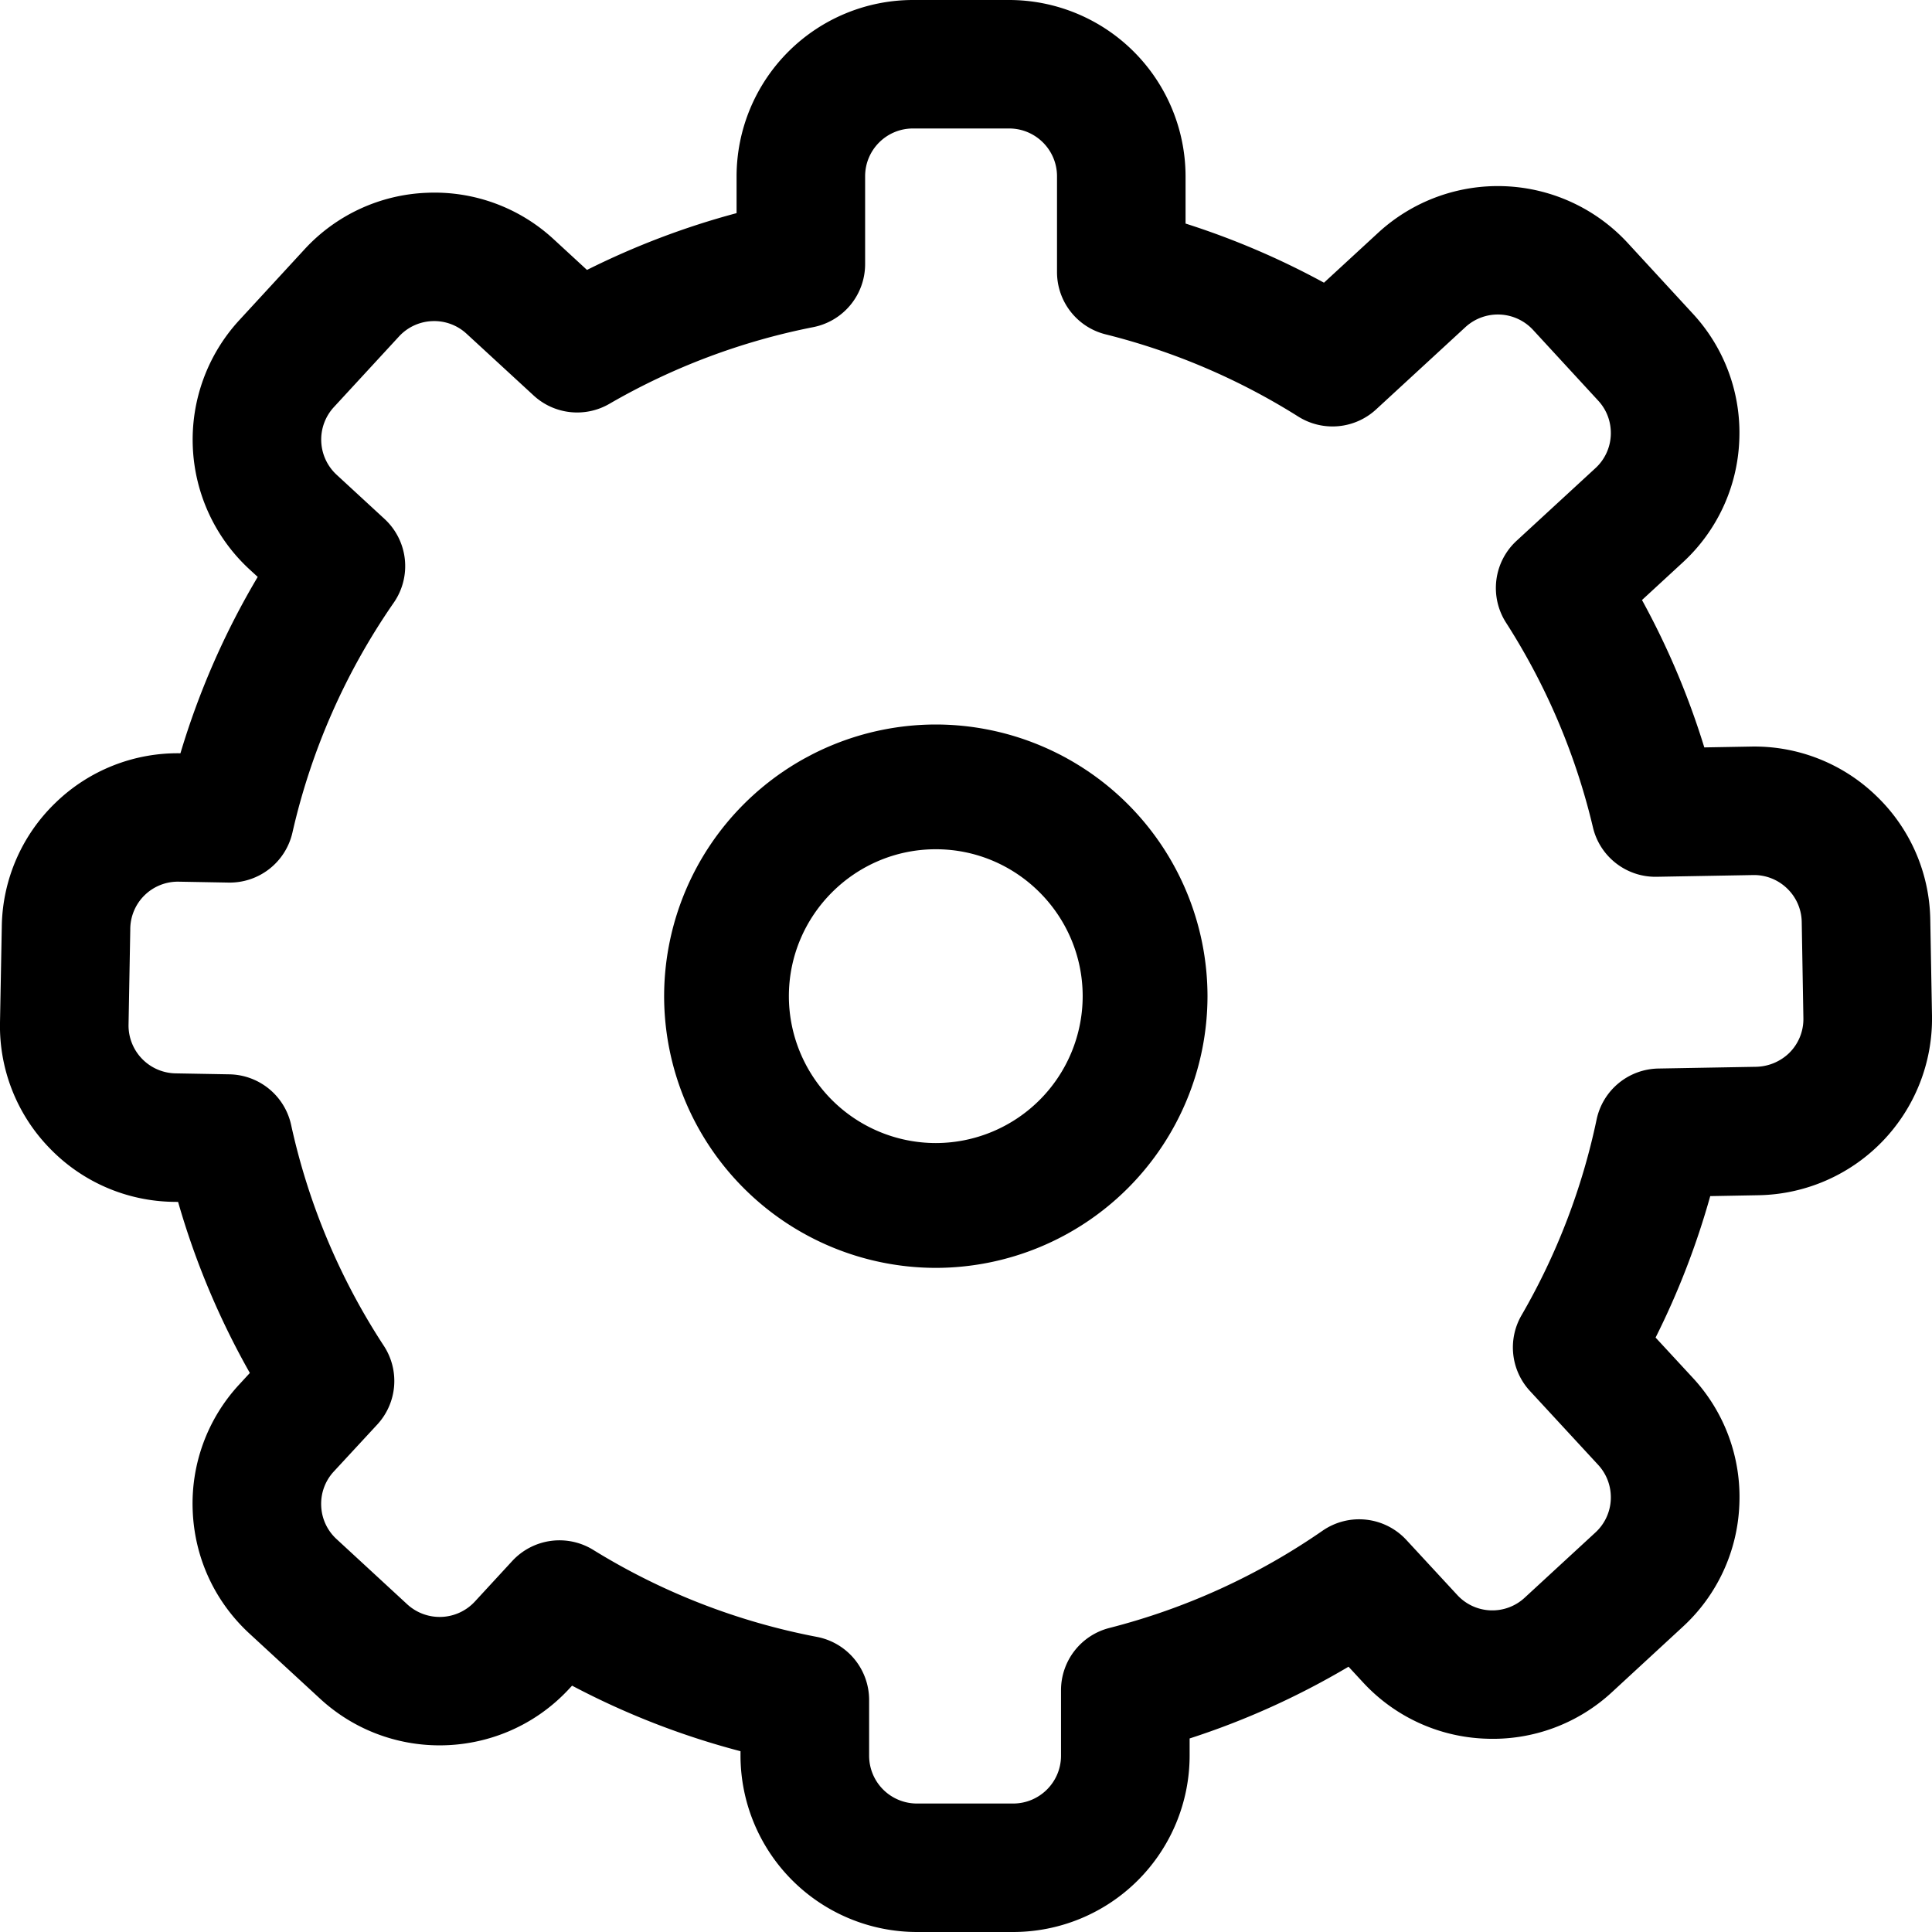 <svg viewBox="0 0 28 28" xmlns="http://www.w3.org/2000/svg"><g fill="currentColor" fill-rule="evenodd"><path d="M28 14.722l-.025-1.393a2.538 2.538 0 0 0-.781-1.793 2.538 2.538 0 0 0-1.821-.716l-.673.012a11.426 11.426 0 0 0-.903-2.136l.588-.542a2.538 2.538 0 0 0 .822-1.775 2.538 2.538 0 0 0-.675-1.835l-.944-1.025a2.561 2.561 0 0 0-3.613-.147l-.787.725a11.46 11.46 0 0 0-2.006-.857v-.685A2.559 2.559 0 0 0 14.625 0h-1.393a2.559 2.559 0 0 0-2.557 2.555v.534c-.749.2-1.474.476-2.168.823l-.482-.444a2.541 2.541 0 0 0-1.837-.674 2.54 2.54 0 0 0-1.776.821L3.468 4.64a2.557 2.557 0 0 0 .147 3.611l.12.11c-.478.805-.852 1.66-1.12 2.556a2.54 2.54 0 0 0-1.809.716 2.538 2.538 0 0 0-.78 1.793L0 14.818a2.537 2.537 0 0 0 .717 1.82 2.54 2.54 0 0 0 1.794.78l.07.001a11.41 11.41 0 0 0 1.04 2.479l-.152.165a2.537 2.537 0 0 0-.676 1.836c.028.682.32 1.312.821 1.775l1.024.944c.491.453 1.113.677 1.733.677.69 0 1.377-.277 1.88-.822l.04-.043c.776.41 1.593.728 2.441.95v.065A2.559 2.559 0 0 0 13.29 28h1.394a2.559 2.559 0 0 0 2.557-2.555v-.25c.804-.26 1.574-.608 2.303-1.04l.206.223a2.54 2.54 0 0 0 1.776.82 2.539 2.539 0 0 0 1.837-.675l1.024-.945a2.538 2.538 0 0 0 .821-1.775 2.537 2.537 0 0 0-.676-1.836l-.538-.582c.33-.658.594-1.343.792-2.05l.704-.013a2.559 2.559 0 0 0 2.51-2.6zm-2.075.544a.712.712 0 0 1-.484.195l-1.407.025a.931.931 0 0 0-.895.74 9.586 9.586 0 0 1-1.088 2.836.93.93 0 0 0 .122 1.097l.989 1.071c.125.136.19.313.183.498a.689.689 0 0 1-.223.482l-1.024.944a.69.69 0 0 1-.98-.04l-.735-.795a.932.932 0 0 0-1.215-.135 9.602 9.602 0 0 1-3.091 1.41.931.931 0 0 0-.7.902v.949c0 .383-.311.693-.694.693h-1.394a.693.693 0 0 1-.693-.693v-.808a.931.931 0 0 0-.757-.914 9.587 9.587 0 0 1-3.24-1.26.932.932 0 0 0-1.175.16l-.542.588a.695.695 0 0 1-.98.04l-1.024-.945a.688.688 0 0 1-.223-.482.688.688 0 0 1 .183-.498l.63-.681a.93.93 0 0 0 .095-1.14 9.578 9.578 0 0 1-1.344-3.203.932.932 0 0 0-.894-.732l-.78-.014a.694.694 0 0 1-.682-.705l.025-1.378a.69.69 0 0 1 .706-.695l.719.013a.932.932 0 0 0 .925-.724 9.576 9.576 0 0 1 1.469-3.333.93.93 0 0 0-.135-1.214l-.694-.64a.694.694 0 0 1-.04-.979l.944-1.024a.69.69 0 0 1 .482-.223.69.69 0 0 1 .498.183l.971.894c.3.277.745.326 1.098.122a9.597 9.597 0 0 1 2.956-1.112.931.931 0 0 0 .751-.913V2.555c0-.383.31-.693.694-.693h1.393c.383 0 .694.31.694.693v1.388c0 .427.29.8.706.903a9.608 9.608 0 0 1 2.79 1.191.932.932 0 0 0 1.128-.103l1.295-1.193a.695.695 0 0 1 .98.04l.944 1.025c.126.136.19.313.183.498a.688.688 0 0 1-.223.481L21.98 7.837a.93.93 0 0 0-.154 1.186 9.588 9.588 0 0 1 1.26 2.967c.1.426.485.725.923.717l1.397-.025a.689.689 0 0 1 .494.194.688.688 0 0 1 .212.487l.024 1.392a.689.689 0 0 1-.211.511z"/><path d="M13.563 10.5a3.942 3.942 0 0 0-3.938 3.938 3.942 3.942 0 0 0 3.938 3.937 3.942 3.942 0 0 0 3.937-3.938 3.942 3.942 0 0 0-3.938-3.937zm0 6.066a2.131 2.131 0 0 1-2.13-2.128c0-1.174.956-2.13 2.13-2.13 1.173 0 2.128.956 2.128 2.13a2.131 2.131 0 0 1-2.129 2.128z"/></g></svg>